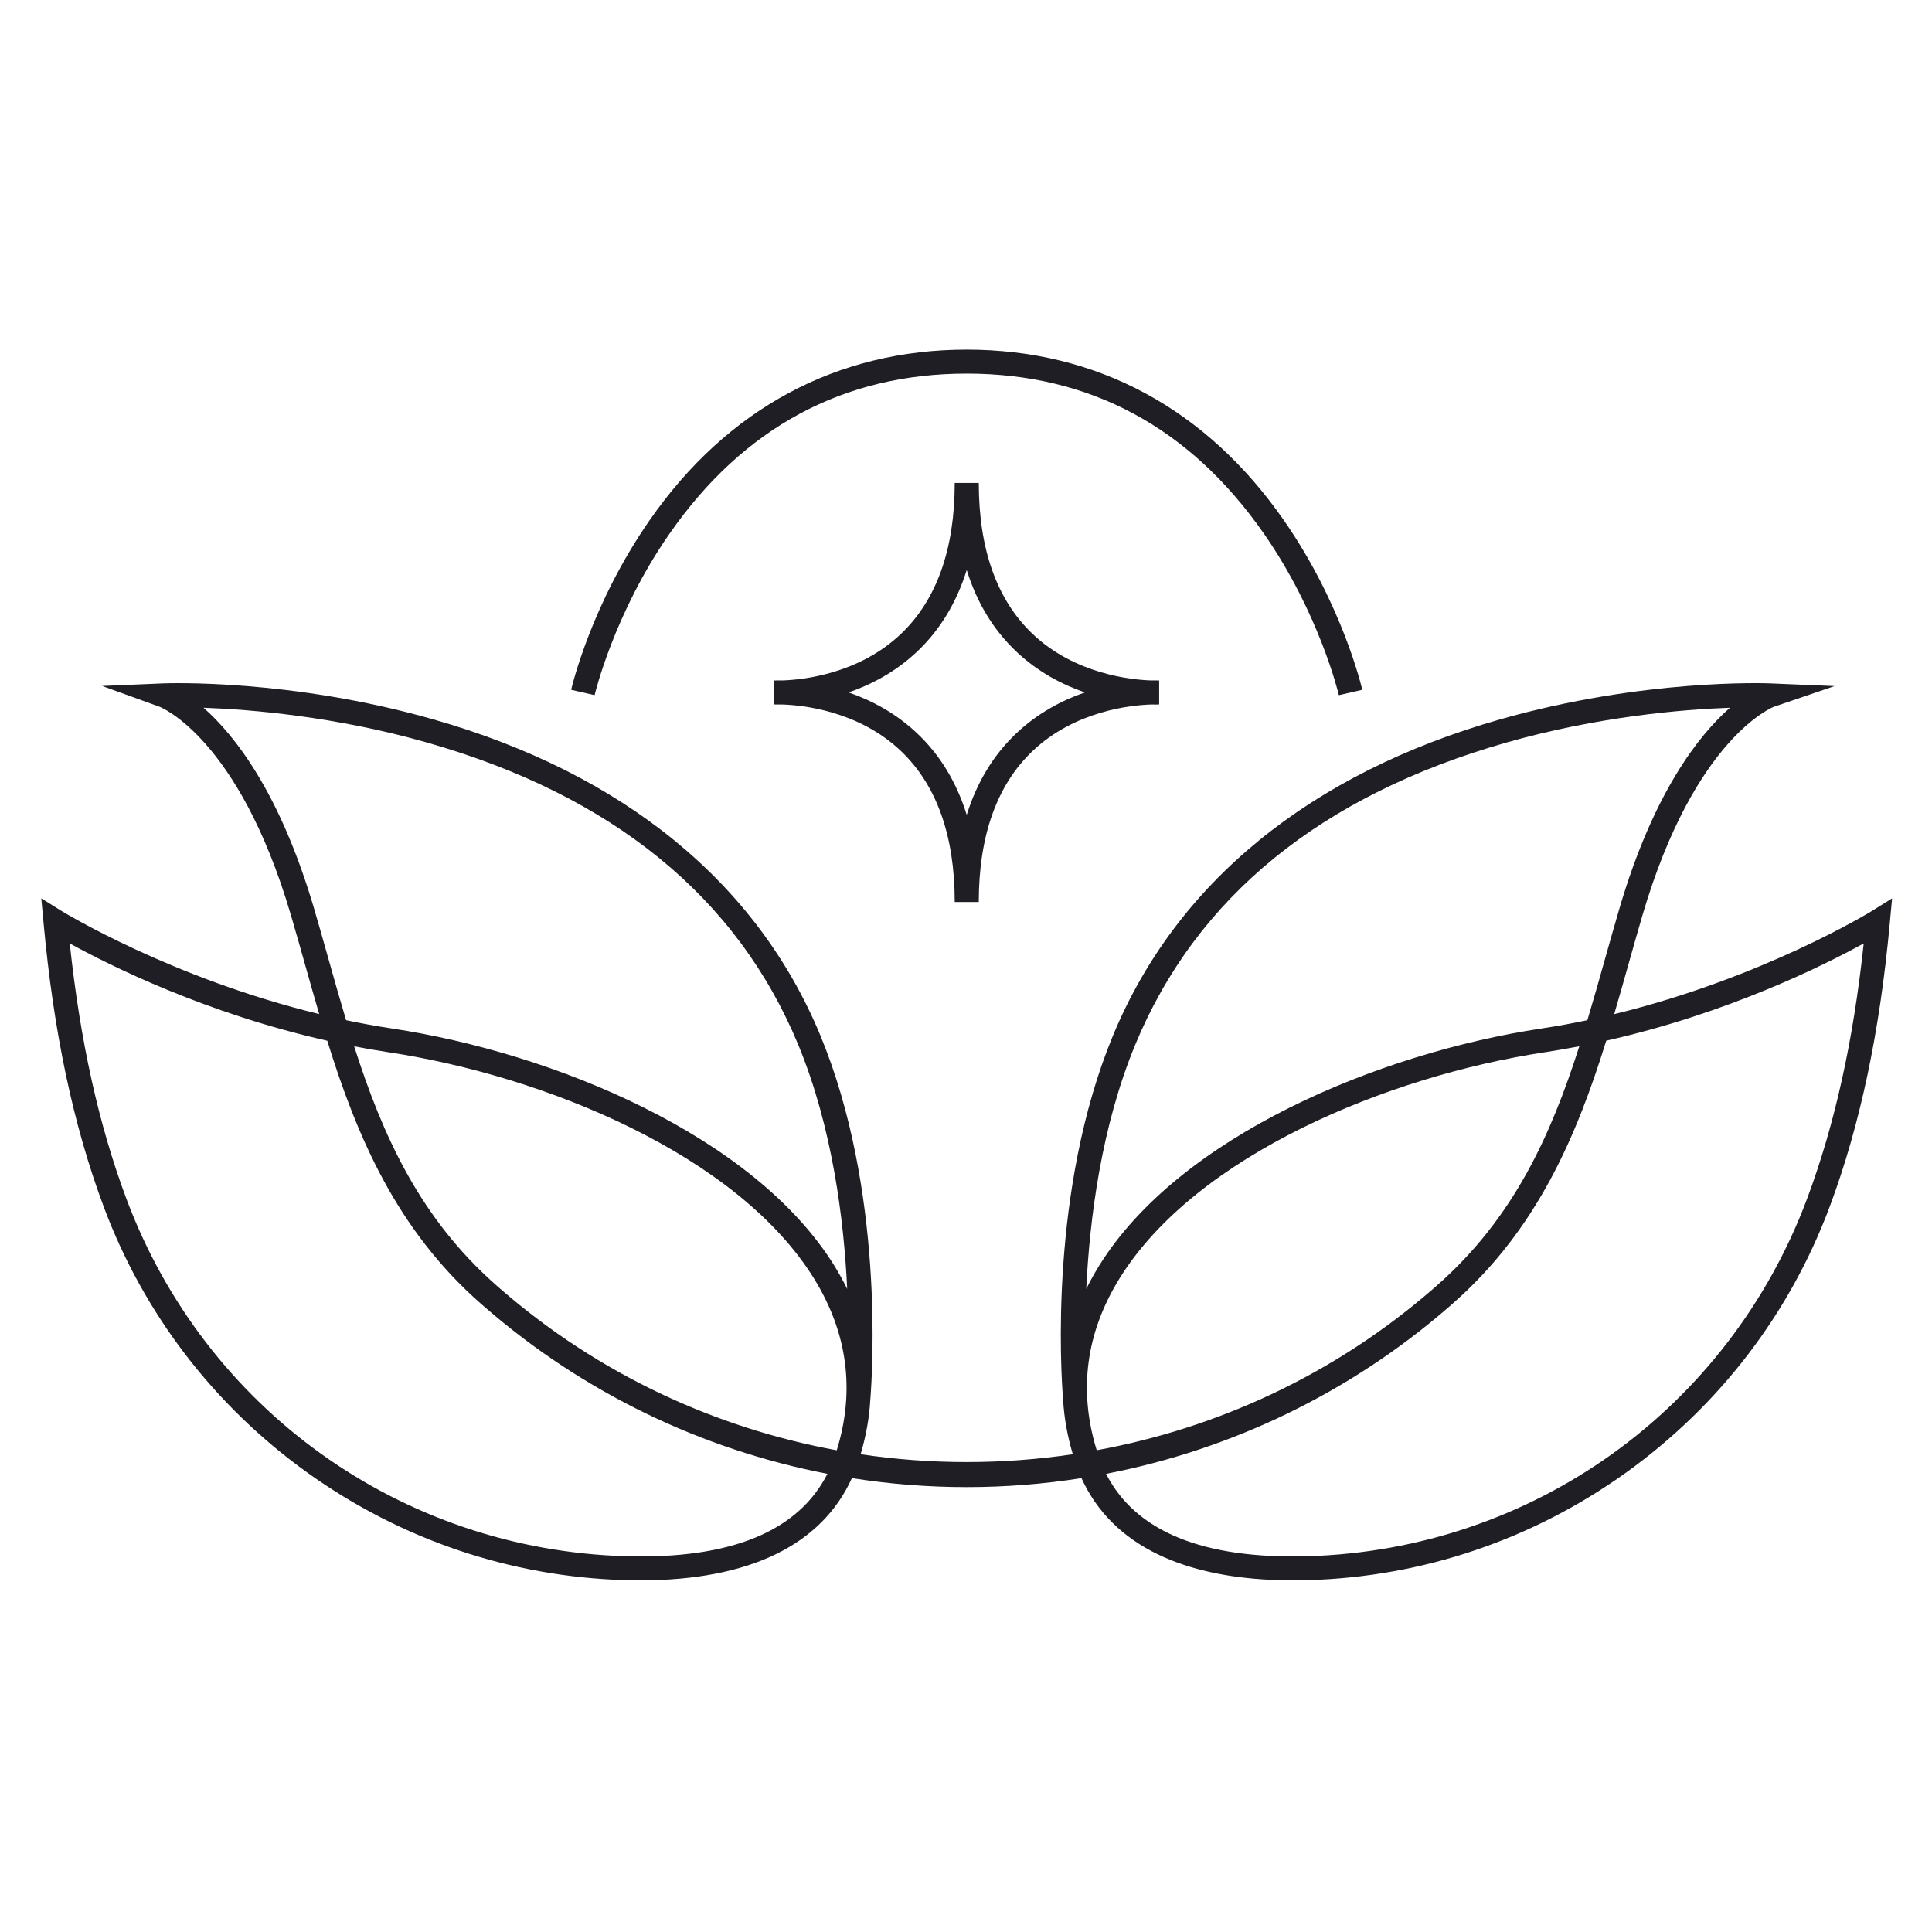 <svg xmlns="http://www.w3.org/2000/svg" xmlns:xlink="http://www.w3.org/1999/xlink" width="500" zoomAndPan="magnify" viewBox="0 0 375 375" height="500" preserveAspectRatio="xMidYMid meet" version="1.2"><defs><clipPath id="d4a5ed73f8"><path d="M 8.027 132 L 367.277 132 L 367.277 306.949 L 8.027 306.949 Z M 8.027 132 "/></clipPath><clipPath id="d8c32daab7"><path d="M 110 67.699 L 265 67.699 L 265 135 L 110 135 Z M 110 67.699 "/></clipPath></defs><g id="ac031b6e2e"><g clip-rule="nonzero" clip-path="url(#d4a5ed73f8)"><path style=" stroke:none;fill-rule:nonzero;fill:#1e1e24;fill-opacity:1;" d="M 363.281 176.855 C 363.035 177.004 342.047 189.871 313.316 196.84 C 314.242 193.695 315.133 190.543 316.016 187.406 C 316.922 184.195 317.855 180.875 318.809 177.621 C 328.965 143.098 344.188 137.227 344.32 137.18 L 356.094 133.168 L 343.66 132.648 C 342.66 132.609 318.945 131.73 291.223 139.613 C 254.293 150.113 228.285 171.352 216.016 201.031 C 203.668 230.895 205.891 266.105 206.348 271.711 C 206.543 275.191 207.176 278.711 208.23 282.266 C 194.582 284.293 180.688 284.293 167.047 282.266 C 168.094 278.723 168.727 275.211 168.922 271.738 C 169.367 266.215 171.621 230.941 159.254 201.031 C 146.984 171.352 120.977 150.109 84.047 139.613 C 56.324 131.73 32.605 132.613 31.609 132.648 L 19.82 133.145 L 30.934 137.168 C 31.086 137.223 46.312 143.094 56.465 177.617 C 57.422 180.867 58.355 184.184 59.258 187.395 C 60.145 190.531 61.031 193.684 61.957 196.828 C 33.23 189.859 12.238 176.992 11.996 176.848 L 8.016 174.375 L 8.445 179.031 C 10.395 200.352 14.223 218.406 20.129 234.227 C 27.891 255.012 41.57 272.863 59.676 285.844 C 77.812 298.848 99.125 306.055 121.32 306.699 C 122.32 306.727 123.301 306.742 124.266 306.742 C 145.367 306.742 159.453 299.922 165.355 286.902 C 172.688 288.059 180.137 288.648 187.637 288.648 C 195.137 288.648 202.582 288.059 209.914 286.902 C 215.816 299.926 229.906 306.742 251.004 306.742 C 251.973 306.742 252.953 306.727 253.949 306.699 C 276.145 306.059 297.457 298.848 315.594 285.844 C 333.699 272.863 347.375 255.012 355.141 234.227 C 361.047 218.406 364.875 200.355 366.824 179.031 L 367.254 174.375 Z M 97.273 250.301 L 96.328 249.473 C 81.48 236.398 74.266 220.383 68.742 203.086 C 70.906 203.504 73.102 203.887 75.336 204.227 C 105.801 208.824 143.18 224.195 158.008 248.176 C 164.52 258.711 165.996 269.922 162.414 281.5 C 138.887 277.188 116.297 266.789 97.273 250.301 Z M 63.758 186.145 C 62.852 182.922 61.91 179.586 60.949 176.312 C 54.332 153.828 45.559 142.703 39.5 137.371 C 48.703 137.703 65.105 139.055 82.898 144.129 C 118.844 154.379 143.086 174.121 154.949 202.812 C 161.531 218.73 163.797 236.594 164.441 250.184 C 163.707 248.688 162.887 247.203 161.977 245.723 C 146.363 220.48 107.562 204.379 76.035 199.621 C 73.023 199.168 70.07 198.625 67.176 198.016 C 66.008 194.109 64.883 190.145 63.758 186.145 Z M 121.457 302.059 C 77.848 300.801 39.793 273.543 24.504 232.609 C 19.16 218.301 15.562 202.078 13.539 183.117 C 21.371 187.43 39.949 196.699 63.52 202 C 69.254 220.477 76.906 238.574 93.242 252.961 C 93.566 253.242 93.887 253.527 94.215 253.812 C 113.238 270.305 136.18 281.352 160.605 286.066 C 154.91 297.27 141.766 302.648 121.457 302.059 Z M 220.336 202.812 C 232.195 174.121 256.438 154.383 292.387 144.129 C 310.18 139.055 326.582 137.703 335.785 137.371 C 329.727 142.703 320.953 153.828 314.336 176.312 C 313.375 179.586 312.438 182.922 311.527 186.145 C 310.402 190.145 309.285 194.105 308.109 198.016 C 305.219 198.625 302.27 199.168 299.25 199.621 C 267.723 204.379 228.922 220.48 213.309 245.723 C 212.398 247.199 211.574 248.688 210.844 250.188 C 211.488 236.598 213.754 218.734 220.336 202.812 Z M 217.285 248.168 C 232.109 224.195 269.484 208.82 299.949 204.223 C 302.184 203.883 304.379 203.496 306.543 203.082 C 301.02 220.375 293.801 236.391 278.957 249.469 C 278.645 249.742 278.328 250.016 278.012 250.297 C 258.988 266.789 236.398 277.18 212.871 281.492 C 209.293 269.914 210.766 258.707 217.285 248.168 Z M 350.781 232.609 C 335.492 273.539 297.438 300.801 253.828 302.059 C 233.527 302.641 220.379 297.266 214.688 286.066 C 239.113 281.352 262.051 270.305 281.074 253.809 C 281.402 253.523 281.727 253.242 282.047 252.957 C 298.383 238.574 306.035 220.473 311.773 201.992 C 335.34 196.691 353.918 187.43 361.75 183.113 C 359.723 202.078 356.121 218.309 350.781 232.609 Z M 350.781 232.609 "/></g><path style=" stroke:none;fill-rule:nonzero;fill:#1e1e24;fill-opacity:1;" d="M 200.41 123.031 C 193.488 116.438 189.98 106.586 189.98 93.738 L 185.312 93.738 C 185.312 106.586 181.805 116.438 174.883 123.031 C 166.645 130.875 155.695 131.949 151.895 132.074 C 150.98 132.055 150.414 132.074 150.297 132.086 L 150.297 136.73 C 150.414 136.734 150.98 136.762 151.895 136.742 C 155.695 136.867 166.645 137.941 174.883 145.785 C 181.805 152.379 185.312 162.23 185.312 175.078 L 189.98 175.078 C 189.98 162.23 193.488 152.379 200.41 145.785 C 208.648 137.941 219.598 136.867 223.395 136.742 C 224.312 136.762 224.883 136.742 224.992 136.73 L 224.992 132.086 C 224.879 132.078 224.316 132.055 223.395 132.074 C 219.598 131.941 208.645 130.871 200.41 123.031 Z M 197.227 142.371 C 192.809 146.562 189.609 151.852 187.641 158.172 C 185.676 151.848 182.477 146.562 178.051 142.371 C 173.828 138.363 169.078 135.906 164.707 134.402 C 169.07 132.898 173.828 130.441 178.051 126.438 C 182.469 122.242 185.672 116.953 187.641 110.633 C 189.602 116.957 192.809 122.242 197.227 126.438 C 201.453 130.441 206.203 132.898 210.574 134.402 C 206.207 135.906 201.453 138.363 197.227 142.371 Z M 197.227 142.371 "/><g clip-rule="nonzero" clip-path="url(#d8c32daab7)"><path style=" stroke:none;fill-rule:nonzero;fill:#1e1e24;fill-opacity:1;" d="M 129.93 103.621 C 144.285 82.98 163.707 72.516 187.645 72.516 C 211.531 72.516 230.922 82.941 245.27 103.5 C 256.094 119.008 259.84 134.773 259.871 134.93 L 264.418 133.887 C 264.262 133.211 260.48 117.207 249.188 100.973 C 234.121 79.309 212.84 67.863 187.641 67.863 C 162.441 67.863 141.16 79.309 126.094 100.973 C 114.801 117.207 111.016 133.211 110.863 133.887 L 115.41 134.93 C 115.453 134.766 119.145 119.129 129.93 103.621 Z M 129.93 103.621 "/></g></g></svg>